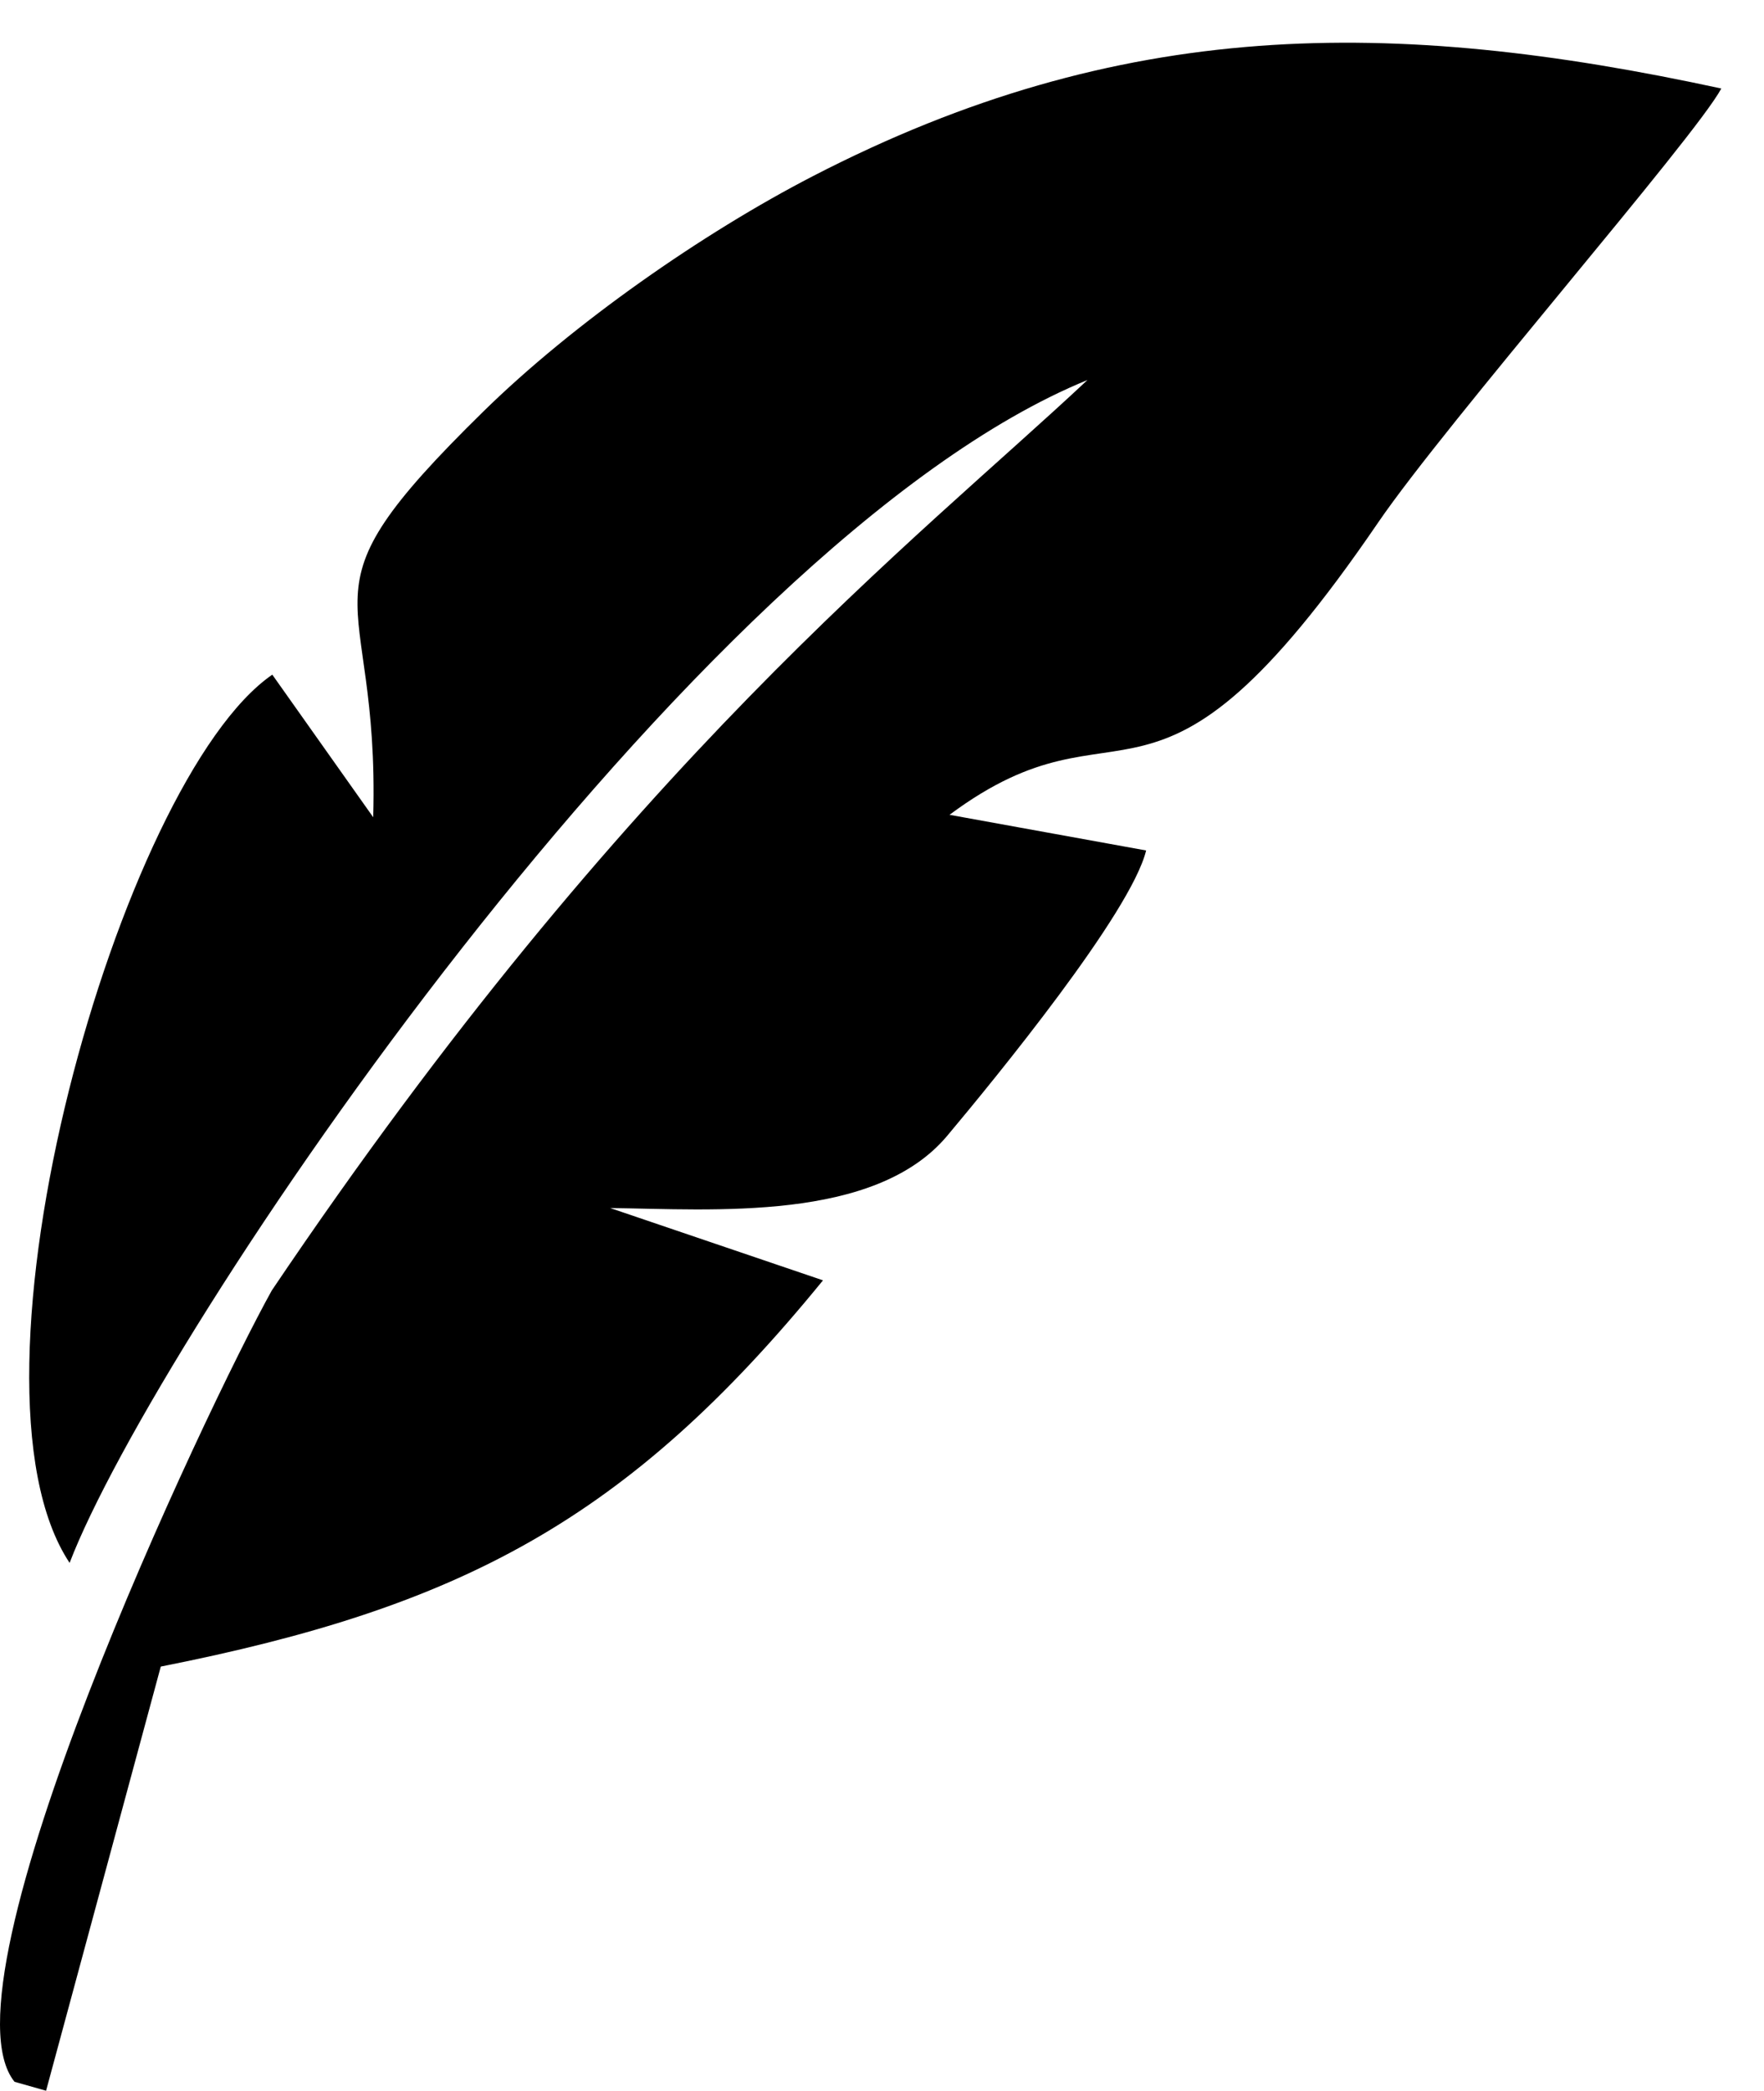 <?xml version="1.0" encoding="utf-8"?>
<!-- Generator: Adobe Illustrator 16.0.0, SVG Export Plug-In . SVG Version: 6.00 Build 0)  -->
<!DOCTYPE svg PUBLIC "-//W3C//DTD SVG 1.1//EN" "http://www.w3.org/Graphics/SVG/1.1/DTD/svg11.dtd">
<svg version="1.1" id="Capa_1" xmlns="http://www.w3.org/2000/svg" xmlns:xlink="http://www.w3.org/1999/xlink" x="0px" y="0px"
	 width="82.617px" height="97.905px" viewBox="0 0 82.617 97.905" enable-background="new 0 0 82.617 97.905" xml:space="preserve">
<path fill="currentColor" d="M44.471,38.156c8.284-6.163,9.33,2.052,20.075-13.688
	c3.192-4.675,14.845-18.027,16.071-20.323C65.145,0.795,52.472,0.812,38.083,8.243c-5.174,2.672-11.223,6.887-15.445,11.027
	c-9.134,8.955-4.843,7.76-5.159,19l-4.726-6.677C5.624,36.505-2.352,64.732,3.26,73.187C7.276,62.708,32.338,25.39,50.932,17.795
	c-8.032,7.533-21.475,17.816-38.202,42.634C9.627,66.005-3.05,92.865,0.681,97.487l1.477,0.418l5.372-19.862
	c14.028-2.775,21.844-6.84,31.015-18.087l-9.968-3.386c4.827,0.061,12.396,0.66,15.786-3.383c2.233-2.663,8.608-10.445,9.316-13.361
	L44.471,38.156z"/>
</svg>

